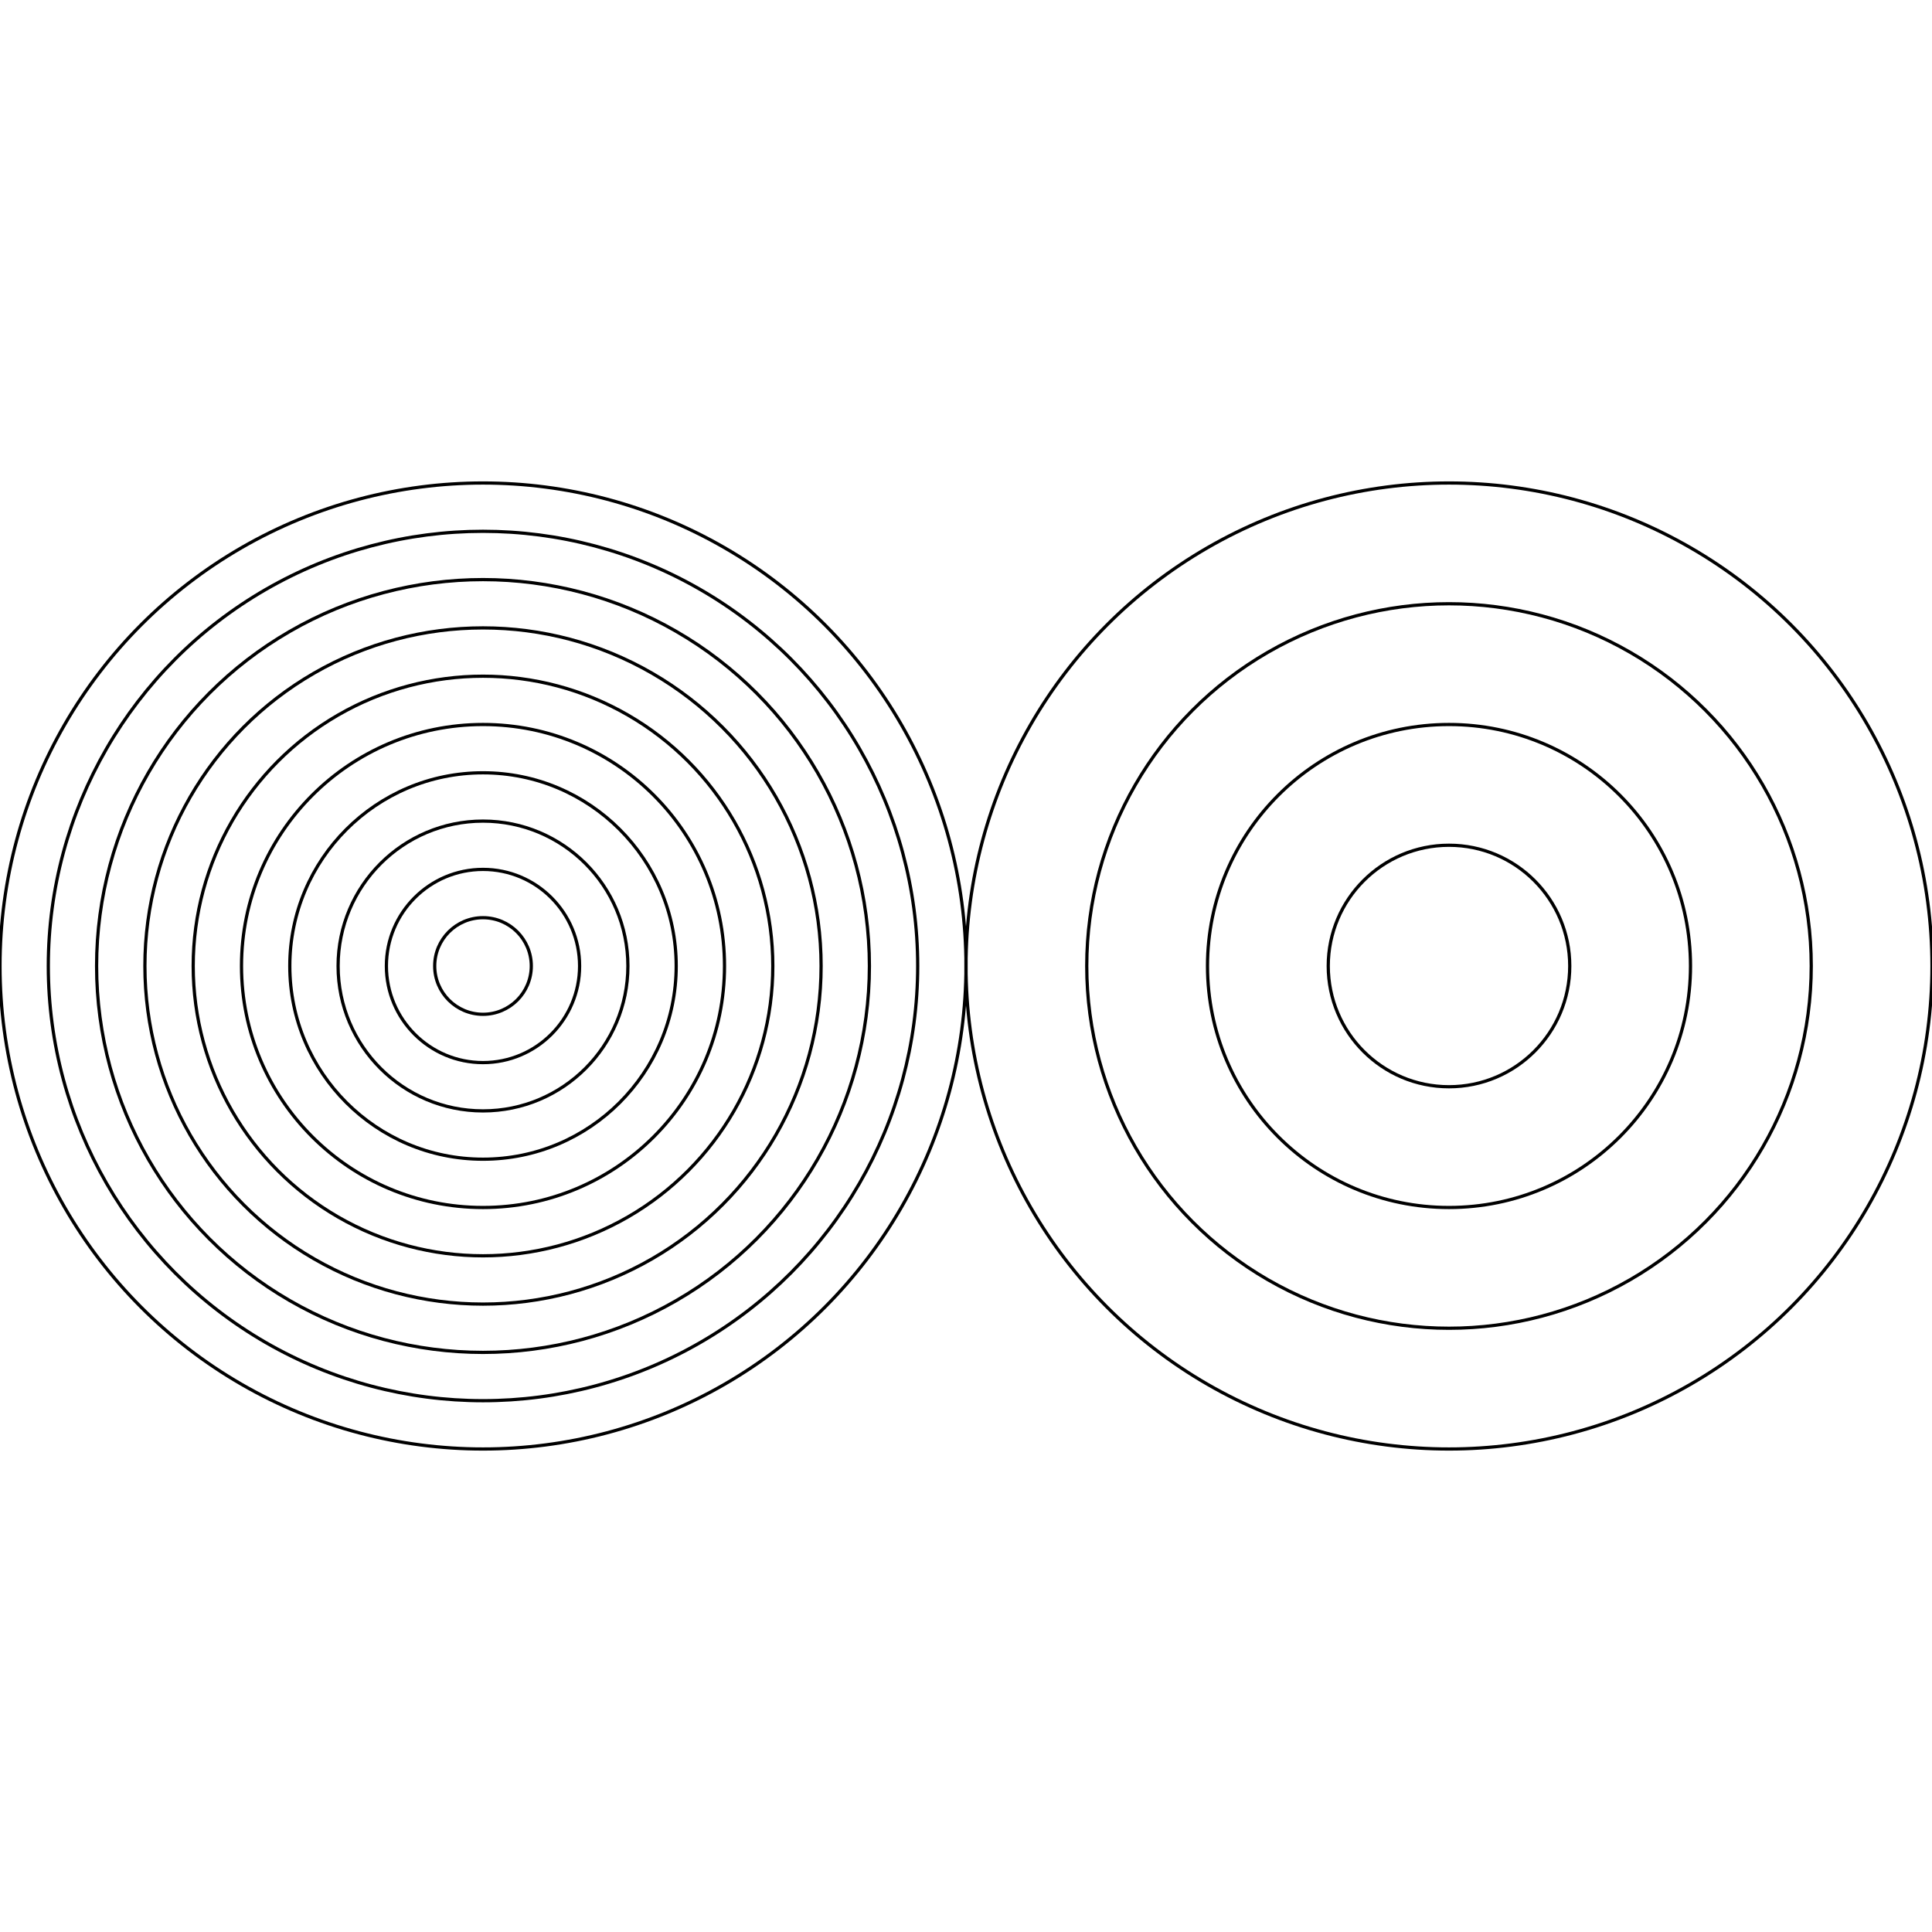 <svg width="300" height="300" viewBox="-150 -150 300 300" fill="none" stroke="black" xmlns="http://www.w3.org/2000/svg" xmlns:xlink="http://www.w3.org/1999/xlink">
<g transform="scale(1 -1)">
  <g transform="translate(-75.0 0)">
    <g transform="translate(0.0 0) scale(0.5 0.5)">
      <circle cx="0" cy="0" r="15.0" />
      <circle cx="0" cy="0" r="30.0" />
      <circle cx="0" cy="0" r="45.0" />
      <circle cx="0" cy="0" r="60.0" />
      <circle cx="0" cy="0" r="75.0" />
      <circle cx="0" cy="0" r="90.0" />
      <circle cx="0" cy="0" r="105.0" />
      <circle cx="0" cy="0" r="120.0" />
      <circle cx="0" cy="0" r="135.0" />
      <circle cx="0" cy="0" r="150.0" />
    </g>
    <g transform="translate(150.0 0) scale(0.5 0.5)">
      <circle cx="0" cy="0" r="37.5" />
      <circle cx="0" cy="0" r="75.0" />
      <circle cx="0" cy="0" r="112.5" />
      <circle cx="0" cy="0" r="150.0" />
    </g>
  </g>
</g>
</svg>
